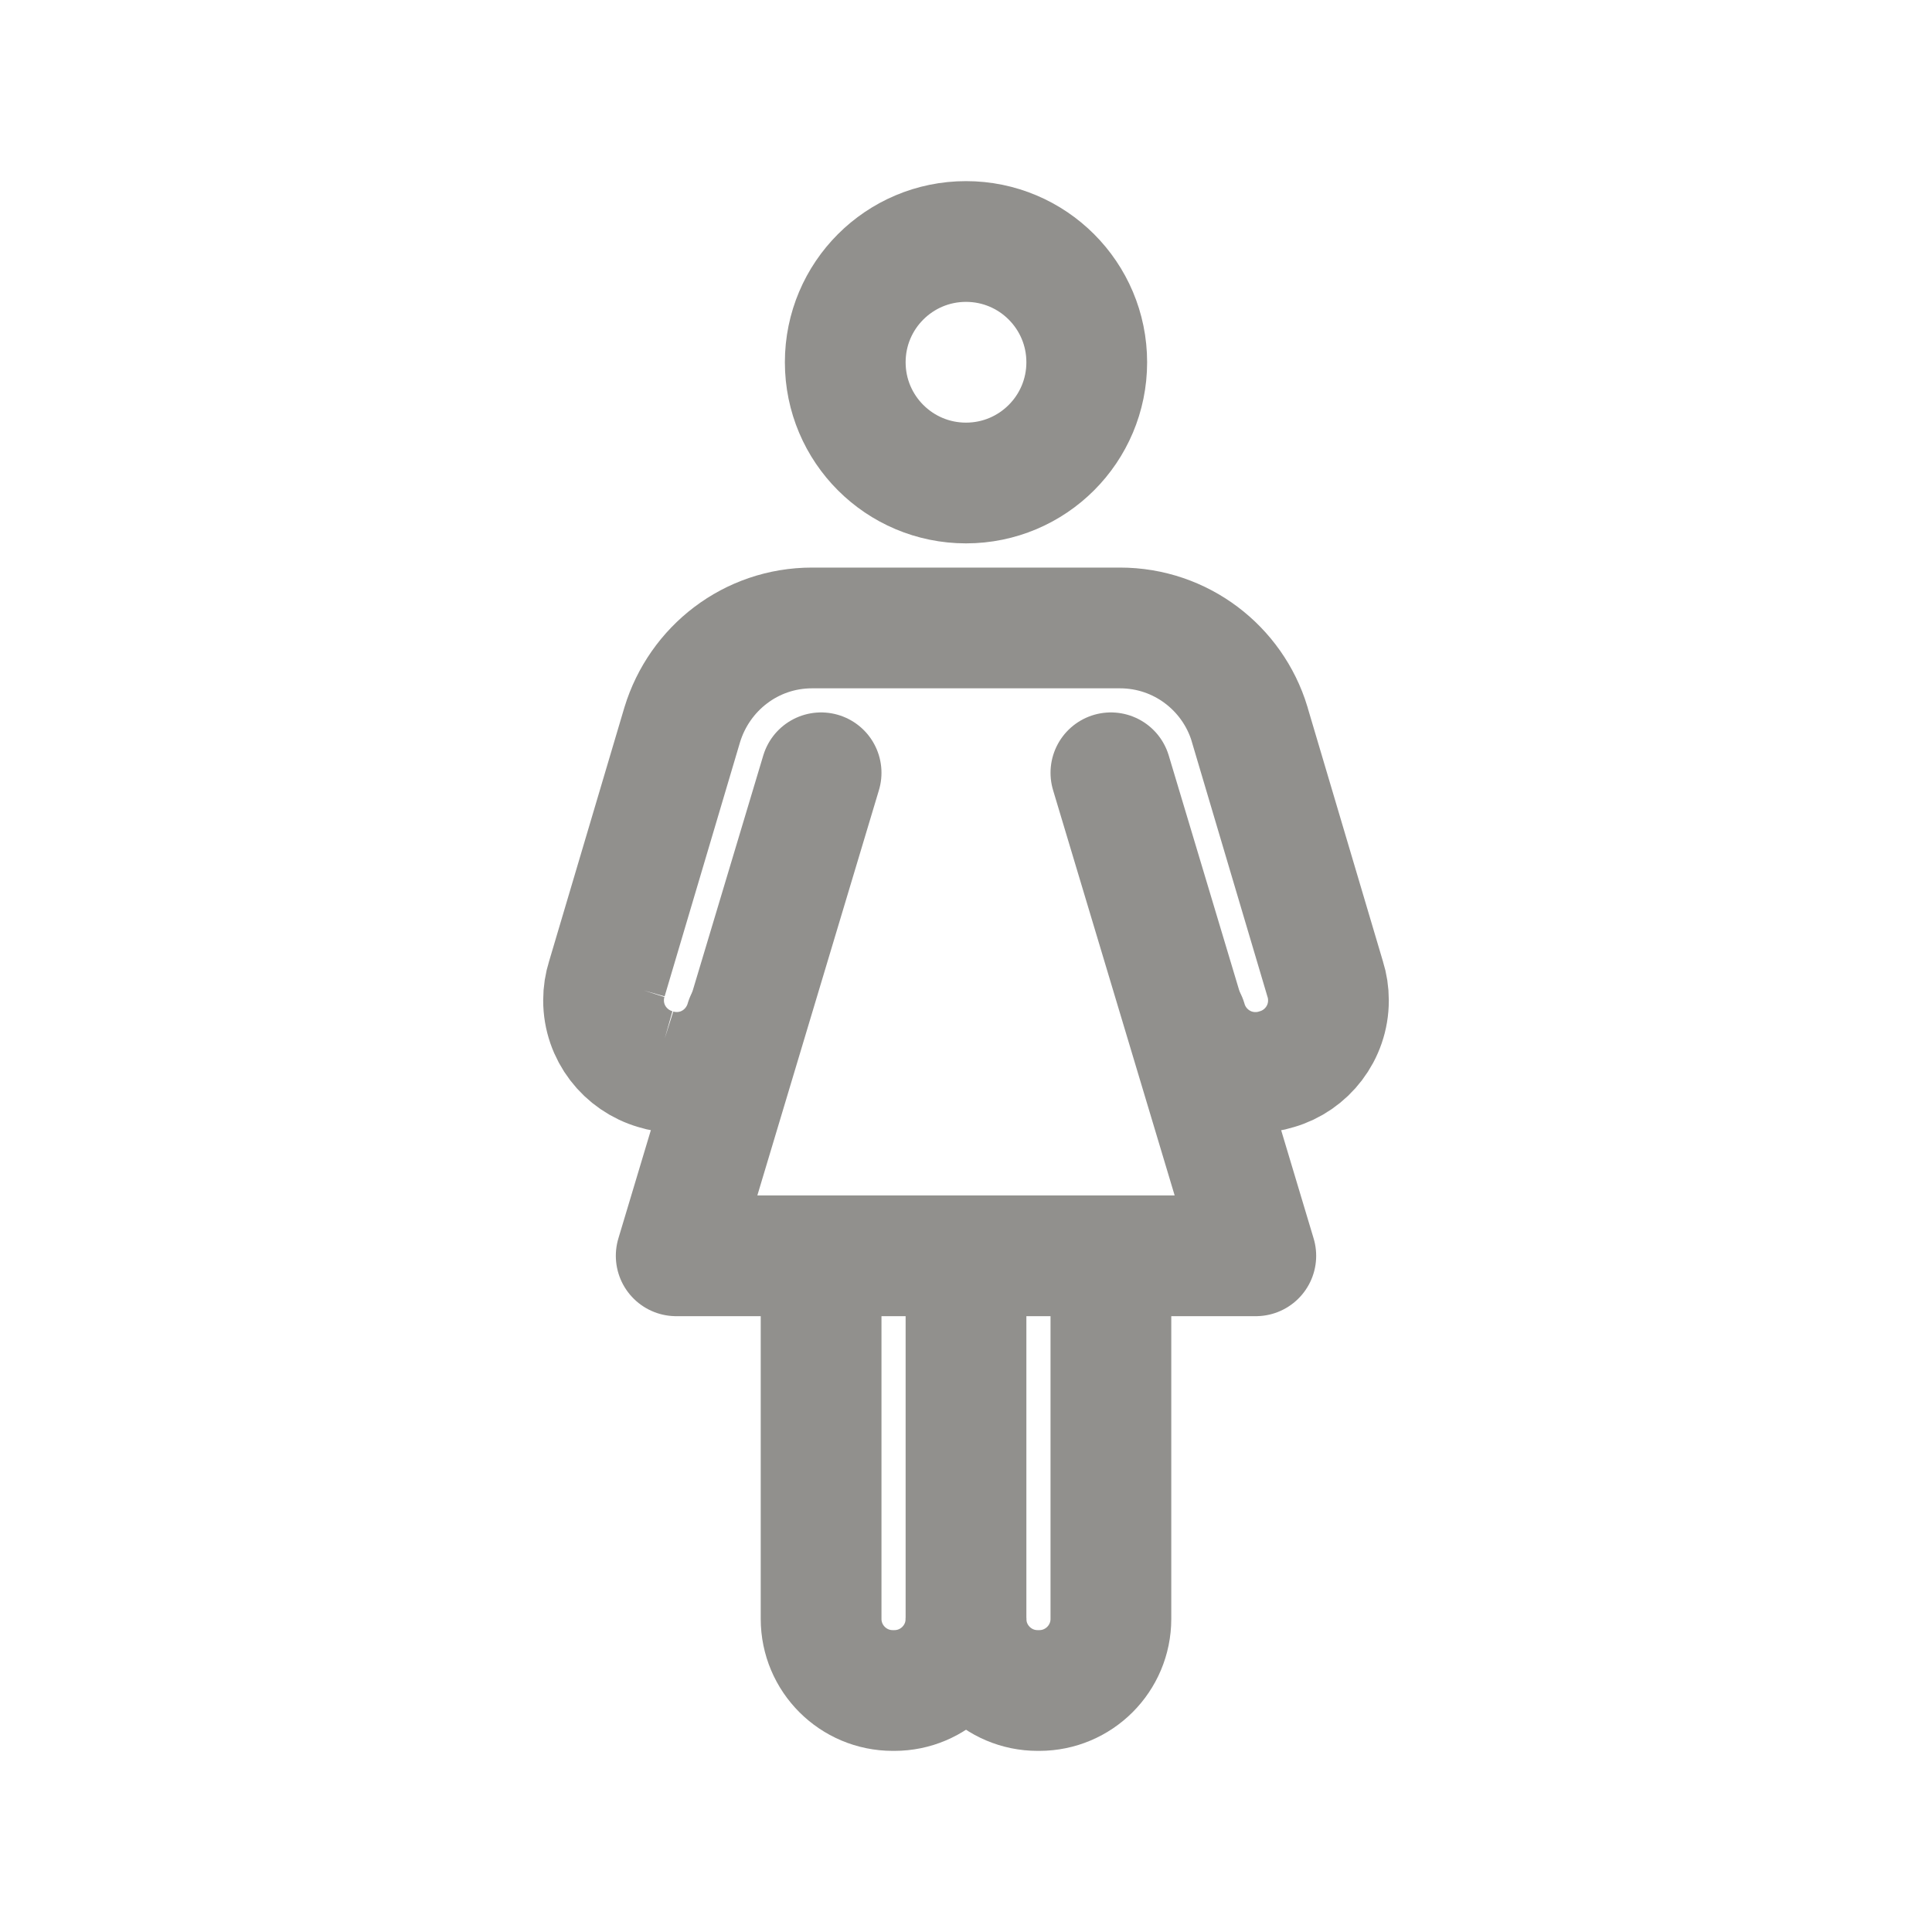<!-- Generated by IcoMoon.io -->
<svg version="1.1" xmlns="http://www.w3.org/2000/svg" width="40" height="40" viewBox="0 0 40 40">
<title>io-woman-outline</title>
<path fill="none" stroke-linejoin="miter" stroke-linecap="round" stroke-miterlimit="10" stroke-width="2.5" stroke="#91908d" d="M17 27v6.5c-0 0.005-0 0.011-0 0.017 0 0.819 0.664 1.483 1.483 1.483 0.006 0 0.012-0 0.018-0h-0.001c0.005 0 0.011 0 0.017 0 0.819 0 1.483-0.664 1.483-1.483 0-0.006-0-0.012-0-0.018v0.001"></path>
<path fill="none" stroke-linejoin="miter" stroke-linecap="round" stroke-miterlimit="10" stroke-width="2.5" stroke="#91908d" d="M20 27v6.5c-0 0.005-0 0.011-0 0.017 0 0.819 0.664 1.483 1.483 1.483 0.006 0 0.012-0 0.018-0h-0.001c0.005 0 0.011 0 0.017 0 0.819 0 1.483-0.664 1.483-1.483 0-0.006-0-0.012-0-0.018v0.001-6.5"></path>
<path fill="none" stroke-linejoin="miter" stroke-linecap="round" stroke-miterlimit="10" stroke-width="2.5" stroke="#91908d" d="M15.438 21.125c-0.182 0.627-0.752 1.078-1.427 1.078-0.156 0-0.307-0.024-0.449-0.069l0.011 0.003c-0.627-0.182-1.077-0.752-1.077-1.426 0-0.157 0.024-0.308 0.069-0.449l-0.003 0.011 1.563-5.268c0.356-1.168 1.424-2.004 2.687-2.004 0.001 0 0.001 0 0.001 0h6.375c0 0 0 0 0 0 1.264 0 2.332 0.836 2.682 1.985l0.005 0.020 1.563 5.268c0.042 0.131 0.066 0.282 0.066 0.439 0 0.674-0.45 1.244-1.067 1.423l-0.010 0.003c-0.13 0.041-0.28 0.065-0.435 0.065-0.675 0-1.244-0.451-1.424-1.067l-0.003-0.010"></path>
<path fill="none" stroke-linejoin="miter" stroke-linecap="round" stroke-miterlimit="10" stroke-width="2.5" stroke="#91908d" d="M22.5 7.5c0 1.381-1.119 2.5-2.5 2.5s-2.5-1.119-2.5-2.5c0-1.381 1.119-2.5 2.5-2.5s2.5 1.119 2.5 2.5z"></path>
<path fill="none" stroke-linejoin="round" stroke-linecap="round" stroke-miterlimit="4" stroke-width="2.5" stroke="#91908d" d="M17 16l-3 10h12l-3-10"></path>
</svg>
